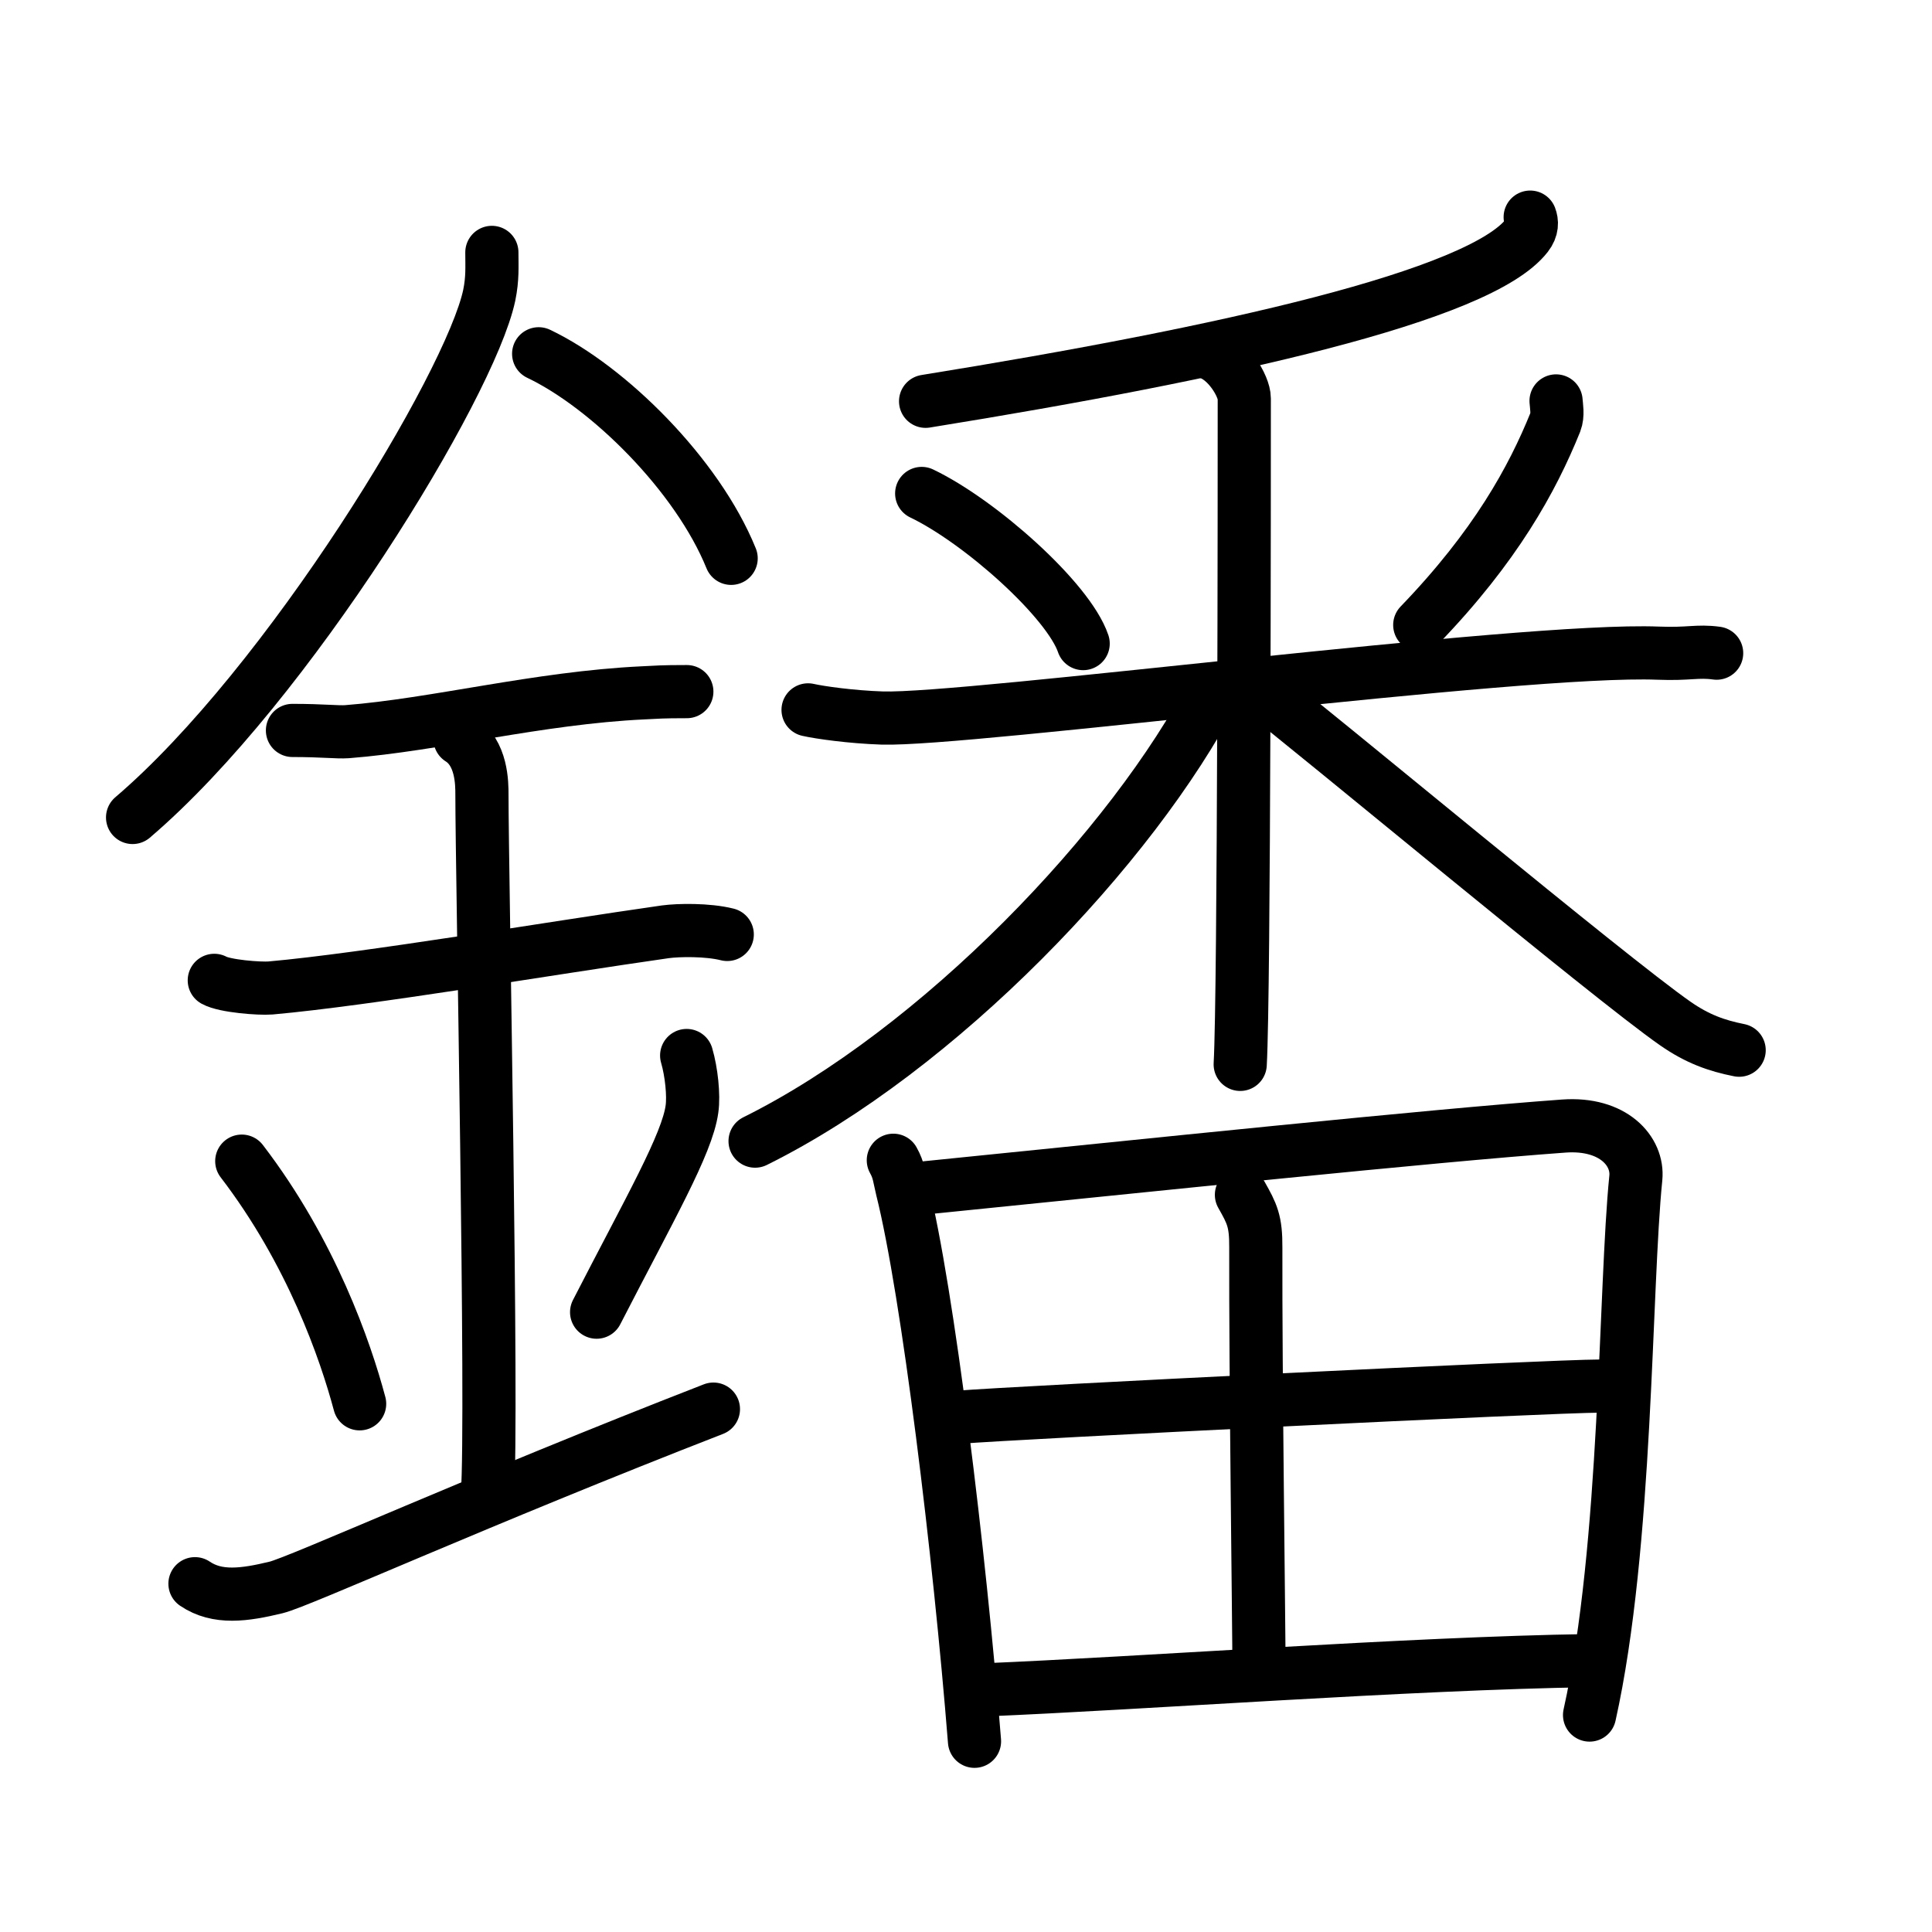 <svg xmlns="http://www.w3.org/2000/svg" width="109" height="109" viewBox="0 0 109 109"><g xmlns:kvg="http://kanjivg.tagaini.net" id="kvg:StrokePaths_09407" style="fill:none;stroke:#000000;stroke-width:3;stroke-linecap:round;stroke-linejoin:round;"><g id="kvg:09407" kvg:element="&#37895;"><g id="kvg:09407-g1" kvg:element="&#37329;" kvg:position="left" kvg:radical="general"><path id="kvg:09407-s1" kvg:type="&#12754;" d="M27.75,14.24c0,0.81,0.05,1.46-0.15,2.43c-1.08,5.06-11.34,21.96-20.12,29.45"/><path id="kvg:09407-s2" kvg:type="&#12756;/&#12751;" d="M30.39,19.96c3.93,1.87,8.95,6.83,10.86,11.54"/><path id="kvg:09407-s3" kvg:type="&#12752;" d="M16.5,41.21c1.73,0,2.52,0.11,3.08,0.07c5.01-0.39,10.79-1.91,16.69-2.19c0.85-0.04,1.04-0.07,2.48-0.07"/><path id="kvg:09407-s4" kvg:type="&#12752;" d="M12.09,55.31c0.59,0.33,2.56,0.48,3.17,0.43c5.49-0.49,15.74-2.24,22.28-3.17c0.74-0.1,2.38-0.13,3.49,0.15"/><path id="kvg:09407-s5" kvg:type="&#12753;a" d="M25.95,41.69c1.24,0.78,1.24,2.52,1.24,3.14c0,4.35,0.62,35.13,0.31,39.48"/><path id="kvg:09407-s6" kvg:type="&#12756;" d="M13.64,65.51c3.93,5.13,5.85,10.69,6.65,13.69"/><path id="kvg:09407-s7" kvg:type="&#12754;" d="M38.74,59.55c0.27,0.92,0.41,2.25,0.3,3.02c-0.27,1.98-2.38,5.62-5.38,11.46"/><path id="kvg:09407-s8" kvg:type="&#12736;/&#12752;" d="M11,89.35c1.27,0.86,2.8,0.64,4.58,0.21c1.32-0.32,11.45-4.92,24.67-10.06"/></g><g id="kvg:09407-g2" kvg:element="&#30058;" kvg:position="right"><g id="kvg:09407-g3" kvg:element="&#37318;" kvg:position="top"><g id="kvg:09407-g4" kvg:element="&#20031;"><path id="kvg:09407-s9" kvg:type="&#12754;" d="M86.33,12.25c0.1,0.26,0.13,0.63-0.19,1.04c-2.64,3.4-16.94,6.61-33.92,9.35"/></g><g id="kvg:09407-g5" kvg:element="&#31859;"><path id="kvg:09407-s10" kvg:type="&#12756;" d="M52,27.84c3.3,1.58,8.28,6.02,9.11,8.47"/><path id="kvg:09407-s11" kvg:type="&#12754;" d="M87.79,22.62c0.02,0.3,0.12,0.79-0.04,1.2c-1.3,3.22-3.38,7.01-7.65,11.44"/><path id="kvg:09407-s12" kvg:type="&#12752;" d="M45.59,40.05c0.66,0.15,2.42,0.4,4.18,0.46c4.84,0.15,36.08-3.97,43.78-3.66c1.76,0.07,2.2-0.15,3.3,0"/><path id="kvg:09407-s13" kvg:type="&#12753;" d="M68.11,19.88c1.16,0.32,2.09,1.91,2.09,2.6c0,4.07,0,33.51-0.23,37.57"/><path id="kvg:09407-s14" kvg:type="&#12754;" d="M68.51,38.91c-4.6,8.88-15.56,20.34-25.91,25.47"/><path id="kvg:09407-s15" kvg:type="&#12751;" d="M70.87,38.75c3.43,2.64,19.91,16.39,23.64,18.99c1.26,0.88,2.35,1.26,3.61,1.51"/></g></g><g id="kvg:09407-g6" kvg:element="&#30000;" kvg:position="bottom"><path id="kvg:09407-s16" kvg:type="&#12753;" d="M50.4,65.46c0.32,0.57,0.33,0.94,0.5,1.64c1.44,5.75,3.24,20.56,4.08,31.14"/><path id="kvg:09407-s17" kvg:type="&#12757;a" d="M52.25,67.01c12.5-1.26,28.4-2.93,35.98-3.48c2.79-0.2,4.21,1.42,4.06,2.93c-0.63,6.21-0.48,20.75-2.61,30.3"/><path id="kvg:09407-s18" kvg:type="&#12753;a" d="M70.04,67.41c0.6,1.06,0.82,1.49,0.81,2.97c-0.02,6.98,0.18,21.52,0.18,23.79"/><path id="kvg:09407-s19" kvg:type="&#12752;a" d="M54.06,79.96c3.31-0.27,33.49-1.76,36.22-1.76"/><path id="kvg:09407-s20" kvg:type="&#12752;a" d="M55.51,95.34c8.79-0.36,24.04-1.5,34.14-1.65"/></g></g></g></g></svg>